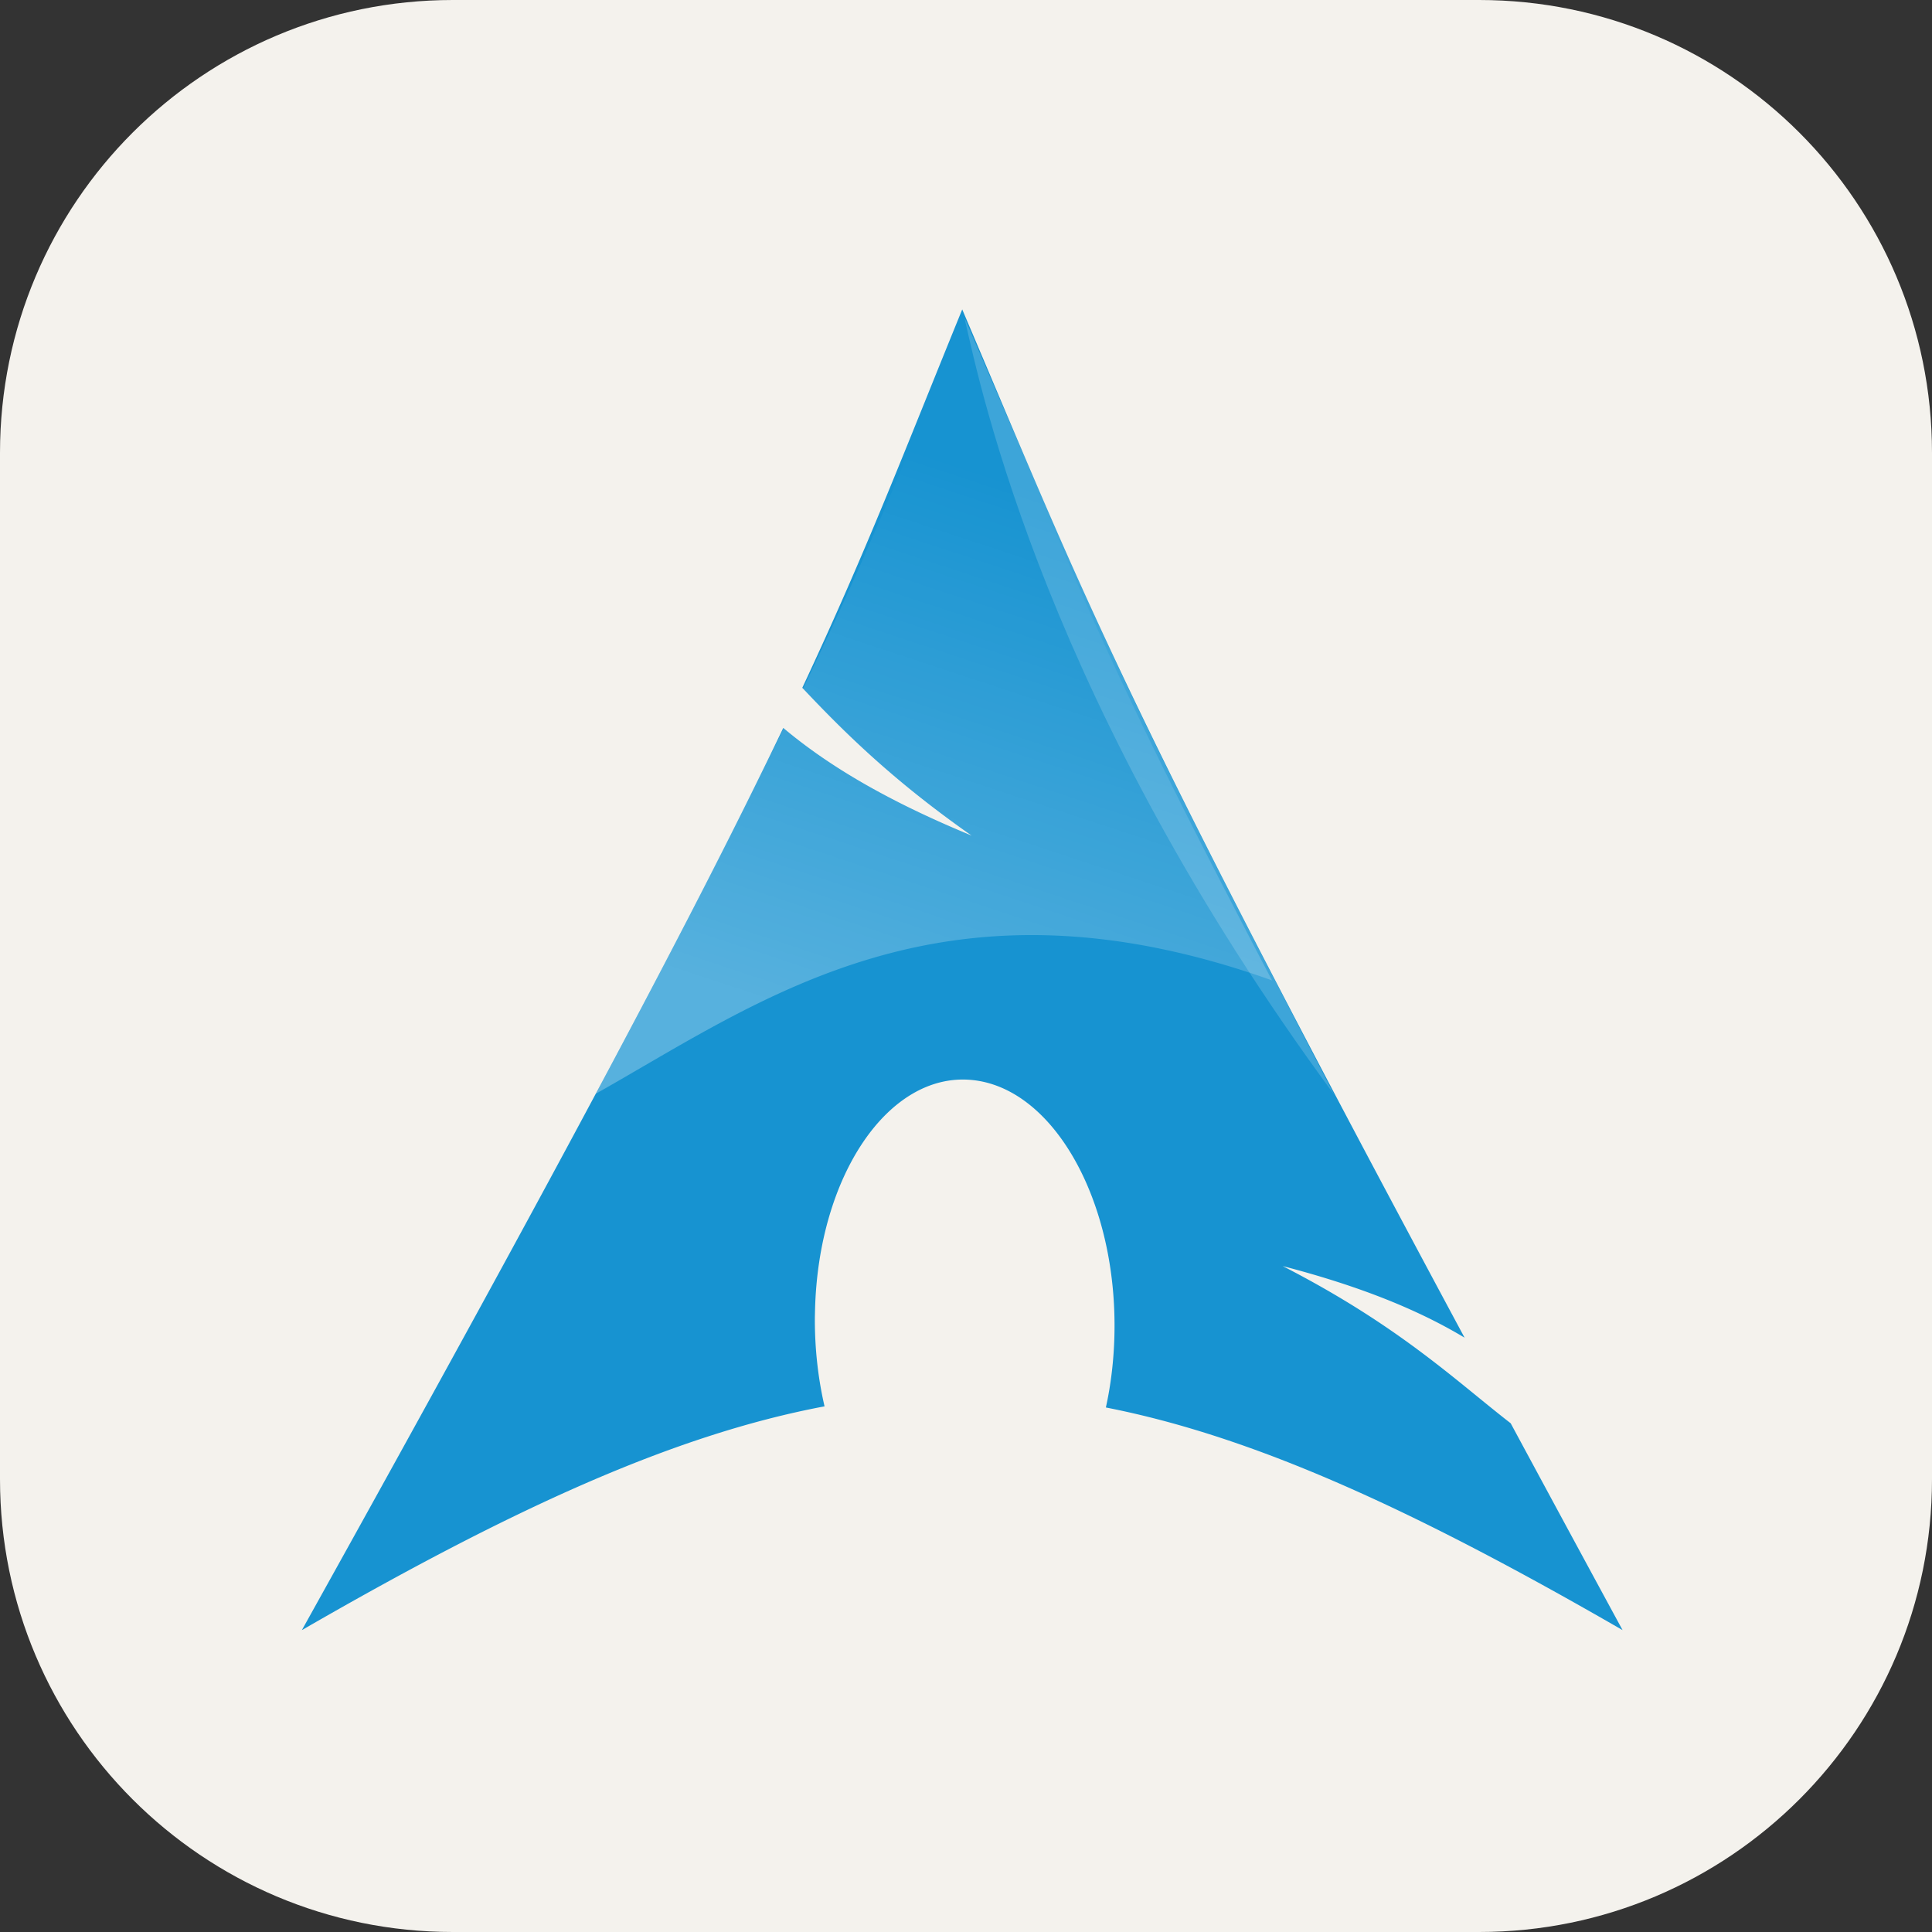 <svg xmlns="http://www.w3.org/2000/svg" width="256" height="256" fill="none" viewBox="0 0 256 256"><rect x="0" y="0" width="256" height="256" fill="#333333" stroke="none"/><g clip-path="url(#Arch-Light_svg__a)"><path fill="#F4F2ED" d="M196 0H60C26.863 0 0 26.863 0 60v136c0 33.137 26.863 60 60 60h136c33.137 0 60-26.863 60-60V60c0-33.137-26.863-60-60-60"/><g clip-path="url(#Arch-Light_svg__b)"><path fill="#1793D1" d="M127.5 41c-7.789 19.098-12.519 31.607-21.191 50.137 5.317 5.637 11.852 12.176 22.451 19.59-11.395-4.69-19.163-9.385-24.972-14.27C92.688 119.617 75.288 152.594 40 216c27.728-16.008 49.224-25.882 69.257-29.651-.857-3.694-1.315-7.709-1.282-11.877l.021-.876c.44-17.77 9.686-31.433 20.636-30.506 10.95.928 19.474 16.09 19.034 33.86-.083 3.347-.472 6.563-1.132 9.549 19.817 3.878 41.11 13.708 68.466 29.501a9921 9921 0 0 1-14.825-27.408c-7.244-5.614-14.795-12.918-30.207-20.828 10.593 2.752 18.185 5.935 24.097 9.485C147.31 90.2 143.533 78.625 127.5 41"/><path fill="#fff" fill-opacity=".166" d="M176.755 145.015c-37.93-51.483-46.722-92.976-48.949-102.882 20.233 46.668 20.095 47.24 48.949 102.882"/><path fill="url(#Arch-Light_svg__c)" d="M127.821 41.748c-.973 2.392-1.921 4.713-2.819 6.922-.996 2.446-1.943 4.781-2.884 7.07s-1.874 4.524-2.799 6.73a713 713 0 0 1-2.798 6.58c-.947 2.193-1.899 4.41-2.906 6.664a572 572 0 0 1-3.161 6.943 636 636 0 0 1-3.504 7.456c-.172.359-.38.768-.555 1.132 5.301 5.614 11.827 12.111 22.366 19.482-11.366-4.677-19.126-9.355-24.93-14.227-.301.615-.565 1.164-.875 1.794-.409.83-.9 1.772-1.325 2.628-.746 1.529-1.525 3.1-2.328 4.721l-.898 1.773c-5.072 10.18-11.365 22.366-19.46 37.512 22.193-12.504 46.131-30.544 89.614-15.017-2.18-4.13-4.184-8.002-6.067-11.643a1114 1114 0 0 1-5.255-10.275 819 819 0 0 1-4.529-9.143 620 620 0 0 1-3.93-8.203 508 508 0 0 1-3.461-7.52 476 476 0 0 1-3.097-6.986 512 512 0 0 1-2.842-6.729 644 644 0 0 1-2.713-6.665c-.32-.798-.64-1.629-.961-2.435-2.453-5.759-4.972-11.726-7.883-18.564"/></g></g><defs><clipPath id="Arch-Light_svg__a"><path fill="#fff" d="M0 0h256v256H0z"/></clipPath><clipPath id="Arch-Light_svg__b"><path fill="#fff" d="M40 41h175v175H40z"/></clipPath><linearGradient id="Arch-Light_svg__c" x1="127.904" x2="104.123" y1="61.731" y2="133.77" gradientUnits="userSpaceOnUse"><stop stop-color="#fff" stop-opacity="0"/><stop offset="1" stop-color="#fff" stop-opacity=".275"/></linearGradient></defs></svg>